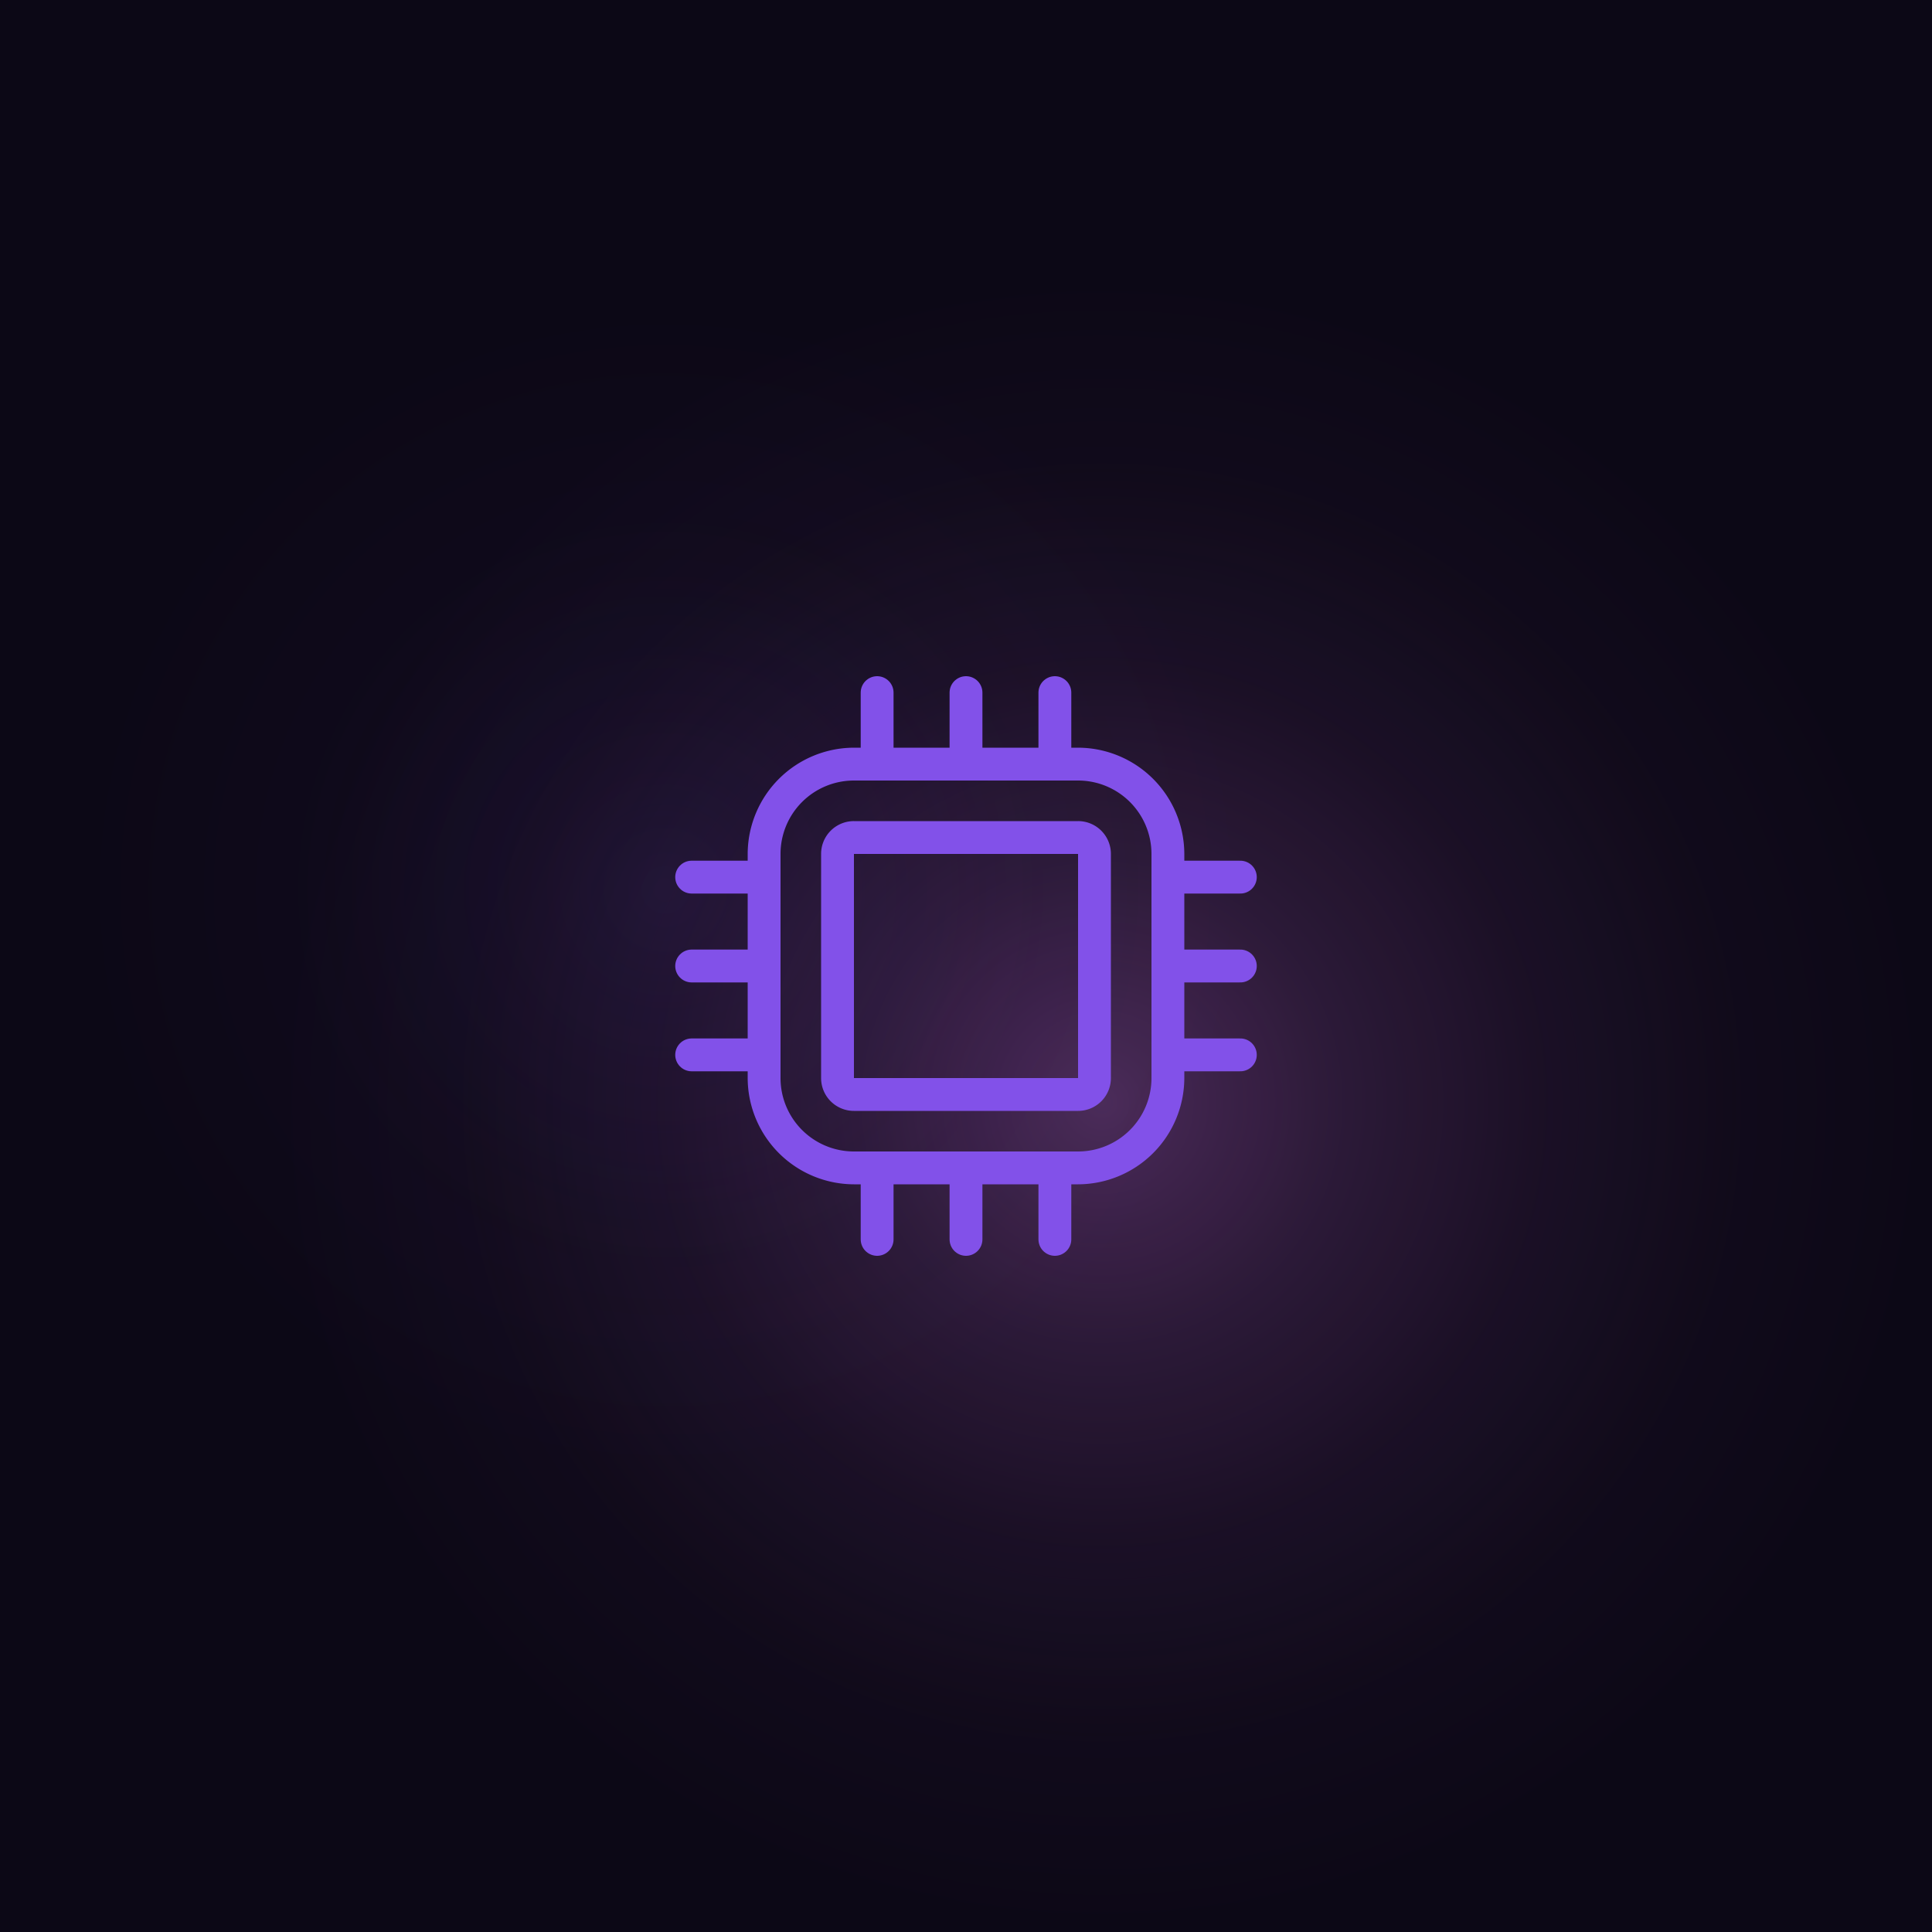 <svg id="Layer_1" data-name="Layer 1" xmlns="http://www.w3.org/2000/svg" xmlns:xlink="http://www.w3.org/1999/xlink" viewBox="0 0 500 500"><defs><style>.cls-1{fill:#0c0816;}.cls-2{fill:url(#radial-gradient);}.cls-3{fill:url(#radial-gradient-2);}.cls-4{fill:#8251e9;}.cls-5{fill:none;stroke:#8251e9;stroke-linecap:round;stroke-linejoin:round;stroke-width:8.5px;}</style><radialGradient id="radial-gradient" cx="200.75" cy="345.14" r="88.15" gradientTransform="translate(-204.62 -556.81) scale(2.44 2.44)" gradientUnits="userSpaceOnUse"><stop offset="0" stop-color="#df7bf5" stop-opacity="0.3"/><stop offset="0.05" stop-color="#df7bf5" stop-opacity="0.27"/><stop offset="0.29" stop-color="#df7bf5" stop-opacity="0.15"/><stop offset="0.53" stop-color="#df7bf5" stop-opacity="0.07"/><stop offset="0.77" stop-color="#df7bf5" stop-opacity="0.02"/><stop offset="1" stop-color="#df7bf5" stop-opacity="0"/></radialGradient><radialGradient id="radial-gradient-2" cx="154.42" cy="322.59" r="62.73" gradientTransform="translate(-204.62 -556.81) scale(2.44 2.44)" gradientUnits="userSpaceOnUse"><stop offset="0" stop-color="#8251e9" stop-opacity="0.1"/><stop offset="0.16" stop-color="#8251e9" stop-opacity="0.07"/><stop offset="0.59" stop-color="#8251e9" stop-opacity="0.02"/><stop offset="1" stop-color="#8251e9" stop-opacity="0"/></radialGradient></defs><rect class="cls-1" width="500" height="500"/><g id="Gradients"><circle id="MainGradient" class="cls-2" cx="285" cy="285" r="215"/><circle id="Gradient3" class="cls-3" cx="172" cy="230" r="153"/></g><g id="Chip"><path class="cls-4" d="M279,221v58H221V221h58m0-8.5H221a8.49,8.49,0,0,0-8.5,8.5v58a8.49,8.49,0,0,0,8.5,8.5h58a8.49,8.49,0,0,0,8.5-8.5V221a8.49,8.49,0,0,0-8.5-8.5Z"/><path class="cls-4" d="M279,202a19,19,0,0,1,19,19V279a19,19,0,0,1-19,19H221a19,19,0,0,1-19-19V221a19,19,0,0,1,19-19H279m0-8.5H221A27.57,27.57,0,0,0,193.5,221V279A27.57,27.57,0,0,0,221,306.5H279A27.57,27.57,0,0,0,306.5,279V221A27.57,27.57,0,0,0,279,193.5Z"/><line class="cls-5" x1="197" y1="227" x2="179" y2="227"/><line class="cls-5" x1="197" y1="250" x2="179" y2="250"/><line class="cls-5" x1="197" y1="273" x2="179" y2="273"/><line class="cls-5" x1="303" y1="227" x2="321" y2="227"/><line class="cls-5" x1="303" y1="250" x2="321" y2="250"/><line class="cls-5" x1="303" y1="273" x2="321" y2="273"/><line class="cls-5" x1="227" y1="179.25" x2="227" y2="196.75"/><line class="cls-5" x1="250" y1="179.25" x2="250" y2="196.75"/><line class="cls-5" x1="273" y1="179.25" x2="273" y2="196.75"/><line class="cls-5" x1="227" y1="303.25" x2="227" y2="320.75"/><line class="cls-5" x1="250" y1="303.25" x2="250" y2="320.75"/><line class="cls-5" x1="273" y1="303.25" x2="273" y2="320.75"/></g></svg>